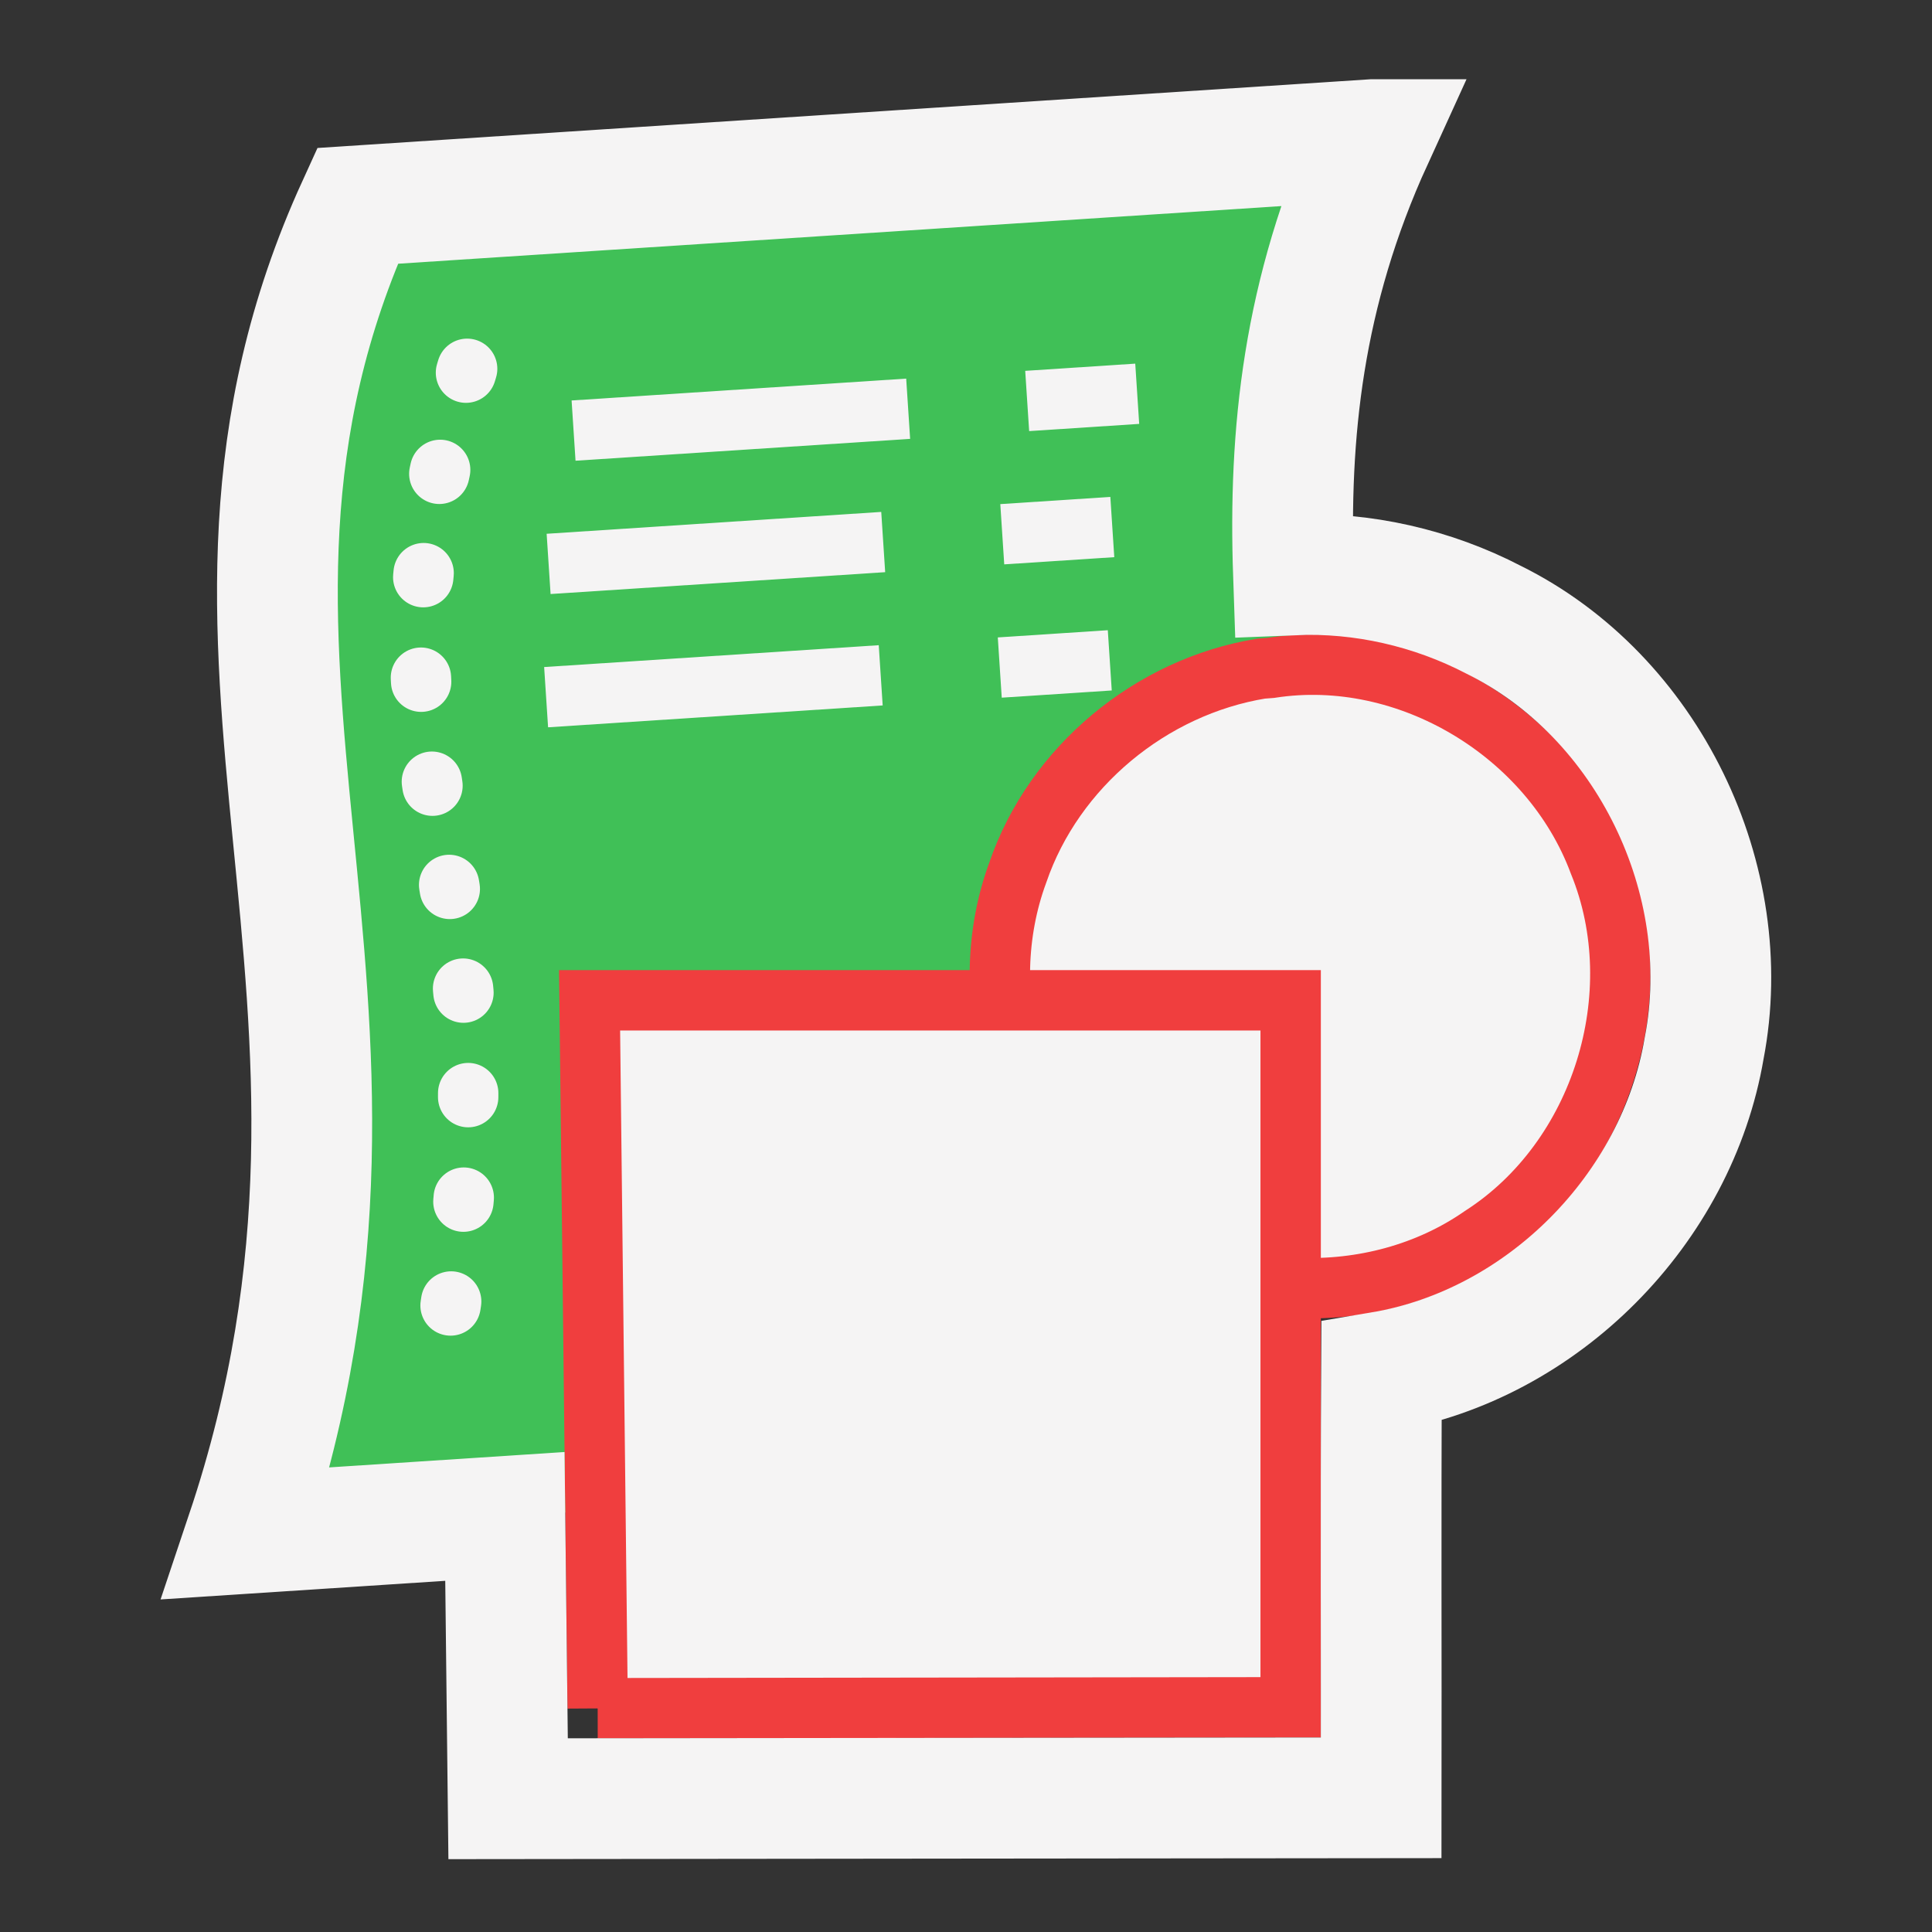 <?xml version="1.0" encoding="UTF-8" standalone="no"?>
<!-- Created with Inkscape (http://www.inkscape.org/) -->

<svg
   width="48"
   height="48"
   viewBox="0 0 48 48"
   version="1.1"
   id="svg1387"
   xml:space="preserve"
   xmlns="http://www.w3.org/2000/svg"
   xmlns:svg="http://www.w3.org/2000/svg"><rect x="0" y="0" width="48" height="48" fill="#333333" stroke="none"/><defs
     id="FlatIconDefs"><style
       id="FlatIconStlyle"><![CDATA[.IconOutline { stroke:#f5f4f4;  fill:none;  stroke-width:1.5; }
.ThinDotOutline { stroke-dasharray:0.1, 2.5;  stroke-linecap:round; }
.ThickDotOutline { stroke-dasharray:0.1, 5;  stroke-linecap:round;  stroke-width:3; }
.ThickOutline { stroke-linejoin:miter;  stroke-miterlimit:3;  stroke-width:3; }
.CornerButton { stroke-width: 8;  stroke-linejoin: round; }
.OutlineAsFill { fill: #f5f4f4; }
.MeshFillArea { fill:#7950f2; }
.MeshFillAreaDark { fill:#6b4cc8; }
.DynDataFillArea { fill:#aea72c; }
.PartFillArea { fill:#3769ff }
.BgFillArea { fill: #495057; }
.AdditiveFillArea { fill: #40c057 }
.SubtractArea { fill: #f03e3e; }
.IntersectArea { fill: #4c6ef5; }
.ImportArrow { fill:#40c057; }
.ExportArrow { fill:#f03e3e; }
.GenericArrow { fill:#F5F4F4; }
.SketchFill { fill: #f5f4f4; }
.SketckOutline { stroke:#f03e3e; }
.SpreadsheetFill { fill: #868e96; }
.SpreadsheetLines { stroke:#495057; }
]]></style></defs><g
     id="layer2"
     style="display:inline"
     transform="translate(594.095,-631.446)"><g
       id="ImportNamedConstraints"
       transform="translate(-874.158,524.757)"><path
         id="rect795-7-6-1-4"
         d="m 288.943,111.805 c -5.083,11.132 1.736,19.579 -2.758,32.98 l 25.221,-1.648 c 4.494,-13.401 -2.325,-21.848 2.758,-32.98 z"
         class="AdditiveFillArea" /><path
         id="rect795-6-5-3-9-59-1"
         d="m 291.669,115.852 c -3.359,10.787 1.868,11.894 -0.724,25.025"
         class="IconOutline  ThinDotOutline" /><path
         d="m 294.313,117.387 8.313,-0.543"
         id="path3177-84-8"
         class="IconOutline" /><path
         d="m 305.583,116.651 2.734,-0.179"
         id="path3177-2-8-5"
         class="IconOutline" /><path
         d="m 293.693,120.699 8.313,-0.543"
         id="path3177-7-1-9"
         class="IconOutline" /><path
         d="m 304.964,119.962 2.734,-0.179"
         id="path3177-2-0-03-7"
         class="IconOutline" /><path
         d="m 293.631,124.01 8.313,-0.543"
         id="path3177-7-6-0-5"
         class="IconOutline" /><path
         d="m 304.902,123.274 2.733,-0.179"
         id="path3177-2-0-0-4-3"
         class="IconOutline" /><path
         id="path36475-9-9"
         d="m 311.396,123.301 c -2.735,0.447 -5.146,2.436 -6.046,5.065 -1.115,3.026 -0.085,6.688 2.479,8.658 2.508,2.076 6.372,2.235 9.046,0.375 2.979,-1.912 4.252,-6.004 2.914,-9.278 -1.2,-3.22 -4.745,-5.367 -8.157,-4.838 -0.079,0.006 -0.157,0.012 -0.235,0.018 z"
         class="SketchFill  IconOutline  SketckOutline" /><path
         id="path1390-2-3-3-7-1-4-5"
         d="m 294.912,149.129 c 5.739,-0.008 11.478,-0.016 17.217,-0.023 0,-5.855 0,-11.71 0,-17.564 -5.806,0 -11.612,0 -17.418,0 0.067,5.863 0.134,11.725 0.201,17.588 z"
         class="SketchFill  IconOutline  SketckOutline" /><path
         id="rect795-7-6-9-8-4"
         d="m 314.164,110.158 -25.221,1.646 c -5.083,11.132 1.736,19.579 -2.758,32.98 l 6.422,-0.42 c 0.027,2.338 0.054,4.676 0.08,7.014 7.23,-0.006 14.461,-0.018 21.691,-0.023 0.005,-3.525 -0.011,-7.066 0.008,-10.58 4.003,-0.675 7.339,-4.046 8.016,-8.043 0.809,-4.186 -1.396,-8.75 -5.23,-10.645 -1.523,-0.791 -3.255,-1.189 -4.973,-1.117 -0.12,-3.494 0.222,-6.995 1.965,-10.812 z"
         class="IconOutline  ThickOutline" /></g></g></svg>
